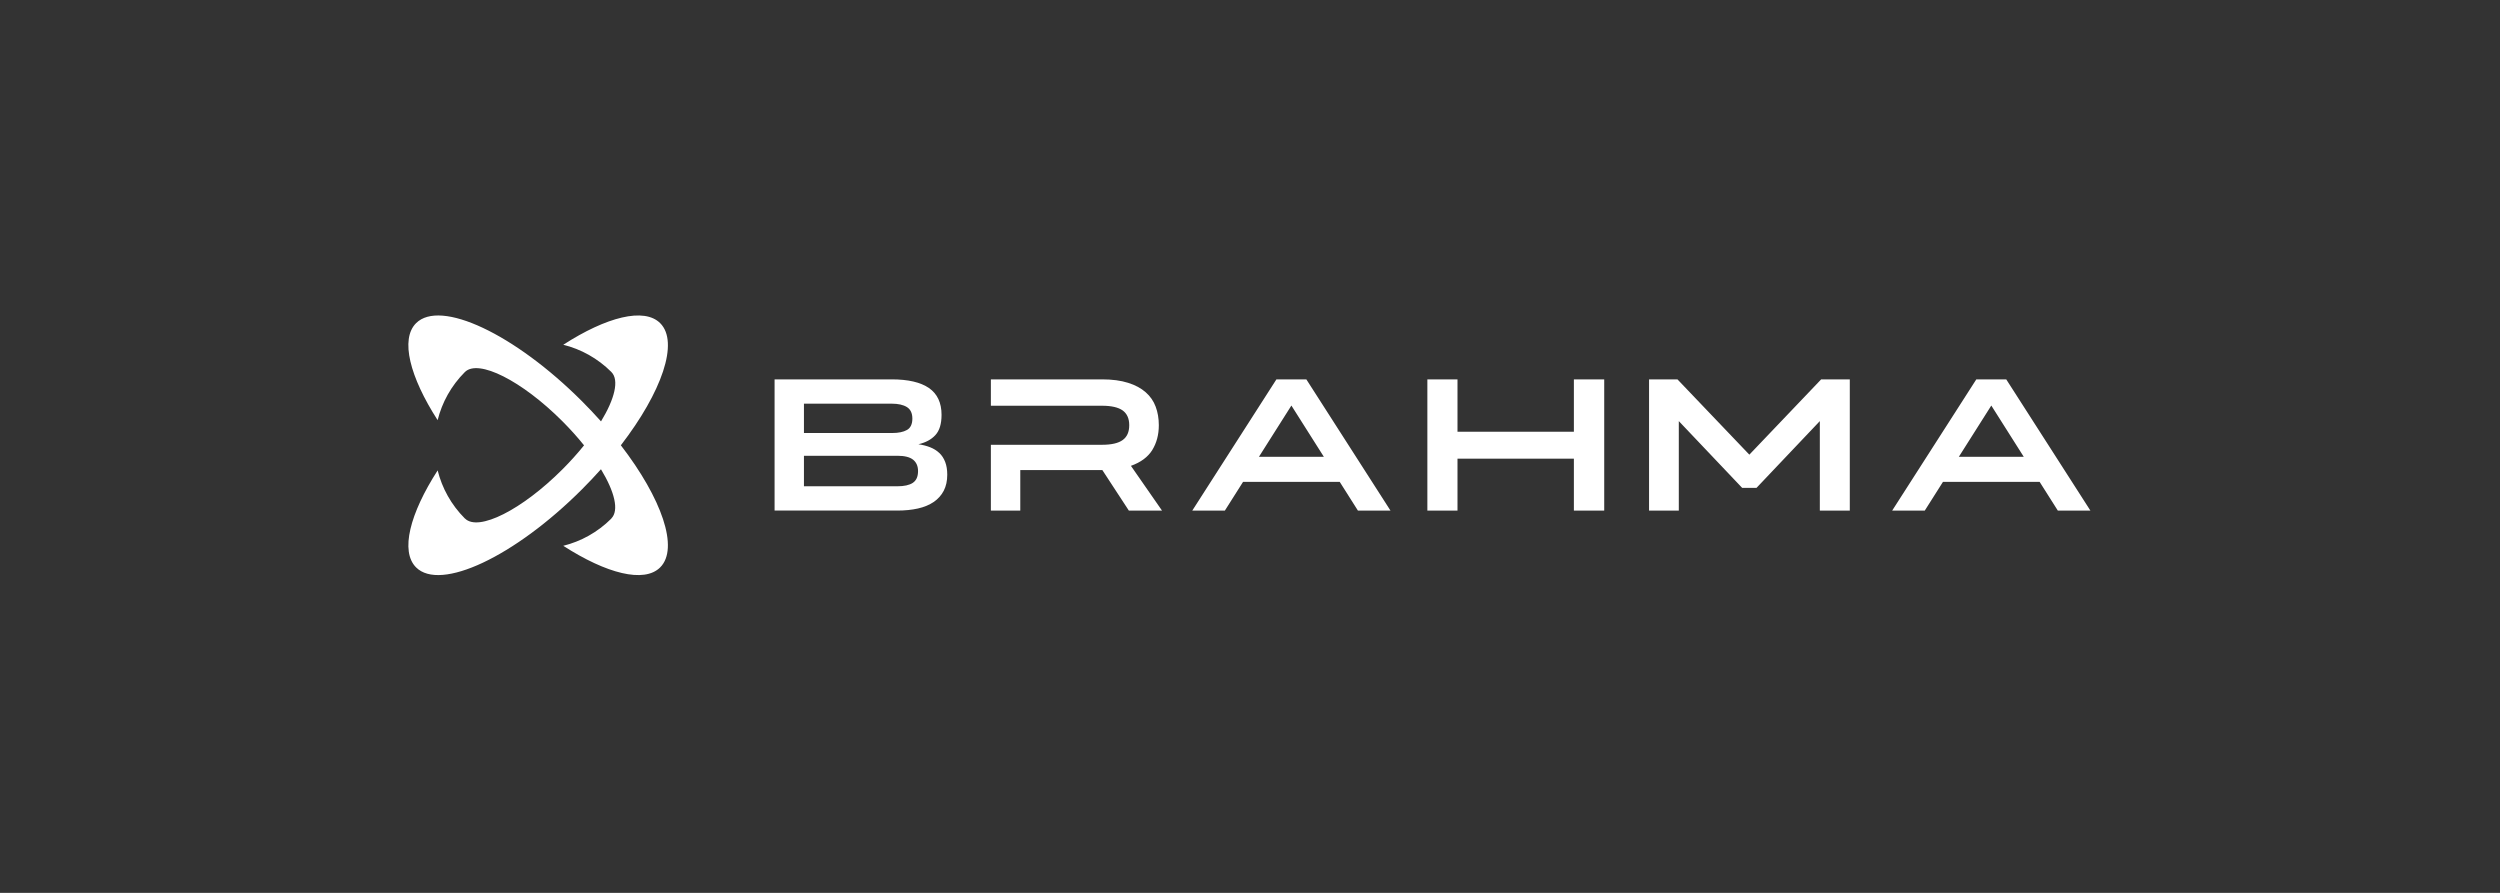 <svg width="420" height="150" viewBox="0 0 420 150" fill="none" xmlns="http://www.w3.org/2000/svg">
<rect x="0" y="0" width="420" height="150" fill="#333333" stroke="none"/>
<path fill-rule="evenodd" clip-rule="evenodd" d="M69.9 95.319C67.212 92.63 68.85 86.284 73.525 79.026C74.263 81.99 75.79 84.797 78.106 87.114L78.114 87.106L78.116 87.108C80.358 89.35 87.682 85.661 94.474 78.867C95.818 77.523 97.04 76.158 98.119 74.817C97.036 73.468 95.808 72.096 94.458 70.746C87.668 63.955 80.348 60.265 78.103 62.501L78.102 62.5C75.786 64.817 74.259 67.623 73.522 70.586C68.848 63.328 67.21 56.983 69.898 54.295C73.975 50.216 86.462 56.094 97.788 67.422C98.903 68.538 99.965 69.664 100.97 70.793C103.272 67.011 104.056 63.847 102.714 62.504L102.712 62.502L102.715 62.499C100.399 60.183 97.592 58.656 94.629 57.918C101.885 53.244 108.227 51.606 110.915 54.295C114.115 57.495 111.185 65.875 104.303 74.808C111.183 83.741 114.112 92.119 110.913 95.319C108.225 98.007 101.883 96.37 94.627 91.695C97.589 90.958 100.395 89.431 102.711 87.115L102.7 87.105C104.036 85.762 103.256 82.606 100.962 78.833C99.96 79.957 98.901 81.08 97.79 82.191C86.464 93.52 73.978 99.397 69.9 95.319Z" fill="white"/>
<path fill-rule="evenodd" clip-rule="evenodd" d="M156.266 75.14C156.862 75.377 157.373 75.694 157.8 76.099H157.805C158.227 76.495 158.559 77.001 158.791 77.608C159.023 78.209 159.139 78.926 159.139 79.754C159.139 80.798 158.939 81.694 158.549 82.448C158.153 83.202 157.595 83.83 156.862 84.331C156.129 84.826 155.249 85.195 154.216 85.427C153.188 85.659 152.033 85.775 150.763 85.775H130.129V63.734H149.808C152.565 63.734 154.653 64.219 156.061 65.184C157.468 66.155 158.18 67.657 158.18 69.693C158.18 71.222 157.832 72.356 157.141 73.099C156.456 73.848 155.502 74.354 154.294 74.634C155.017 74.739 155.671 74.908 156.266 75.14ZM149.808 67.816H135.063V72.746H149.903C150.936 72.746 151.764 72.577 152.37 72.234C152.977 71.897 153.277 71.233 153.277 70.326C153.277 69.419 152.971 68.77 152.355 68.385C151.738 68.005 150.889 67.816 149.808 67.816ZM150.763 81.694C151.885 81.694 152.745 81.51 153.346 81.125V81.119C153.936 80.734 154.231 80.081 154.231 79.142C154.231 78.314 153.952 77.676 153.404 77.233C152.85 76.79 151.975 76.569 150.763 76.569H135.063V81.694H150.763ZM194.681 71.449C194.681 73.041 194.307 74.423 193.58 75.604H193.585C192.847 76.78 191.656 77.671 189.995 78.261L195.219 85.781H189.647L185.192 78.968H171.407V85.781H166.467V74.723H185.15C186.721 74.723 187.876 74.46 188.608 73.927C189.341 73.4 189.71 72.577 189.71 71.449V71.443V71.412C189.71 70.31 189.336 69.487 188.608 68.955C187.87 68.433 186.721 68.164 185.15 68.164H166.467V63.734H185.161C186.858 63.734 188.308 63.929 189.52 64.314C190.728 64.689 191.719 65.227 192.483 65.907C193.253 66.582 193.806 67.388 194.154 68.327C194.502 69.26 194.681 70.283 194.681 71.417V71.449ZM293.89 76.383L281.818 63.739H277.041V85.78H282.039V70.746L292.678 81.957H295.098L305.731 70.746V85.78H310.765V63.739H305.951L293.89 76.383ZM244.859 72.529H264.412V63.739H269.509V85.78H264.412V77.053H244.859V85.78H239.798V63.739H244.859V72.529ZM219.469 63.739H214.435L200.301 85.78H205.778L208.832 80.957H225.076L228.13 85.78H233.602L219.469 63.739ZM216.954 68.131L211.504 76.738H222.405L216.954 68.131ZM332.017 63.739H337.052L351.187 85.78H345.714L342.66 80.957H326.416L323.362 85.78H317.884L332.017 63.739ZM329.088 76.738H339.989L334.539 68.131L329.088 76.738Z" fill="white"/>
</svg>
